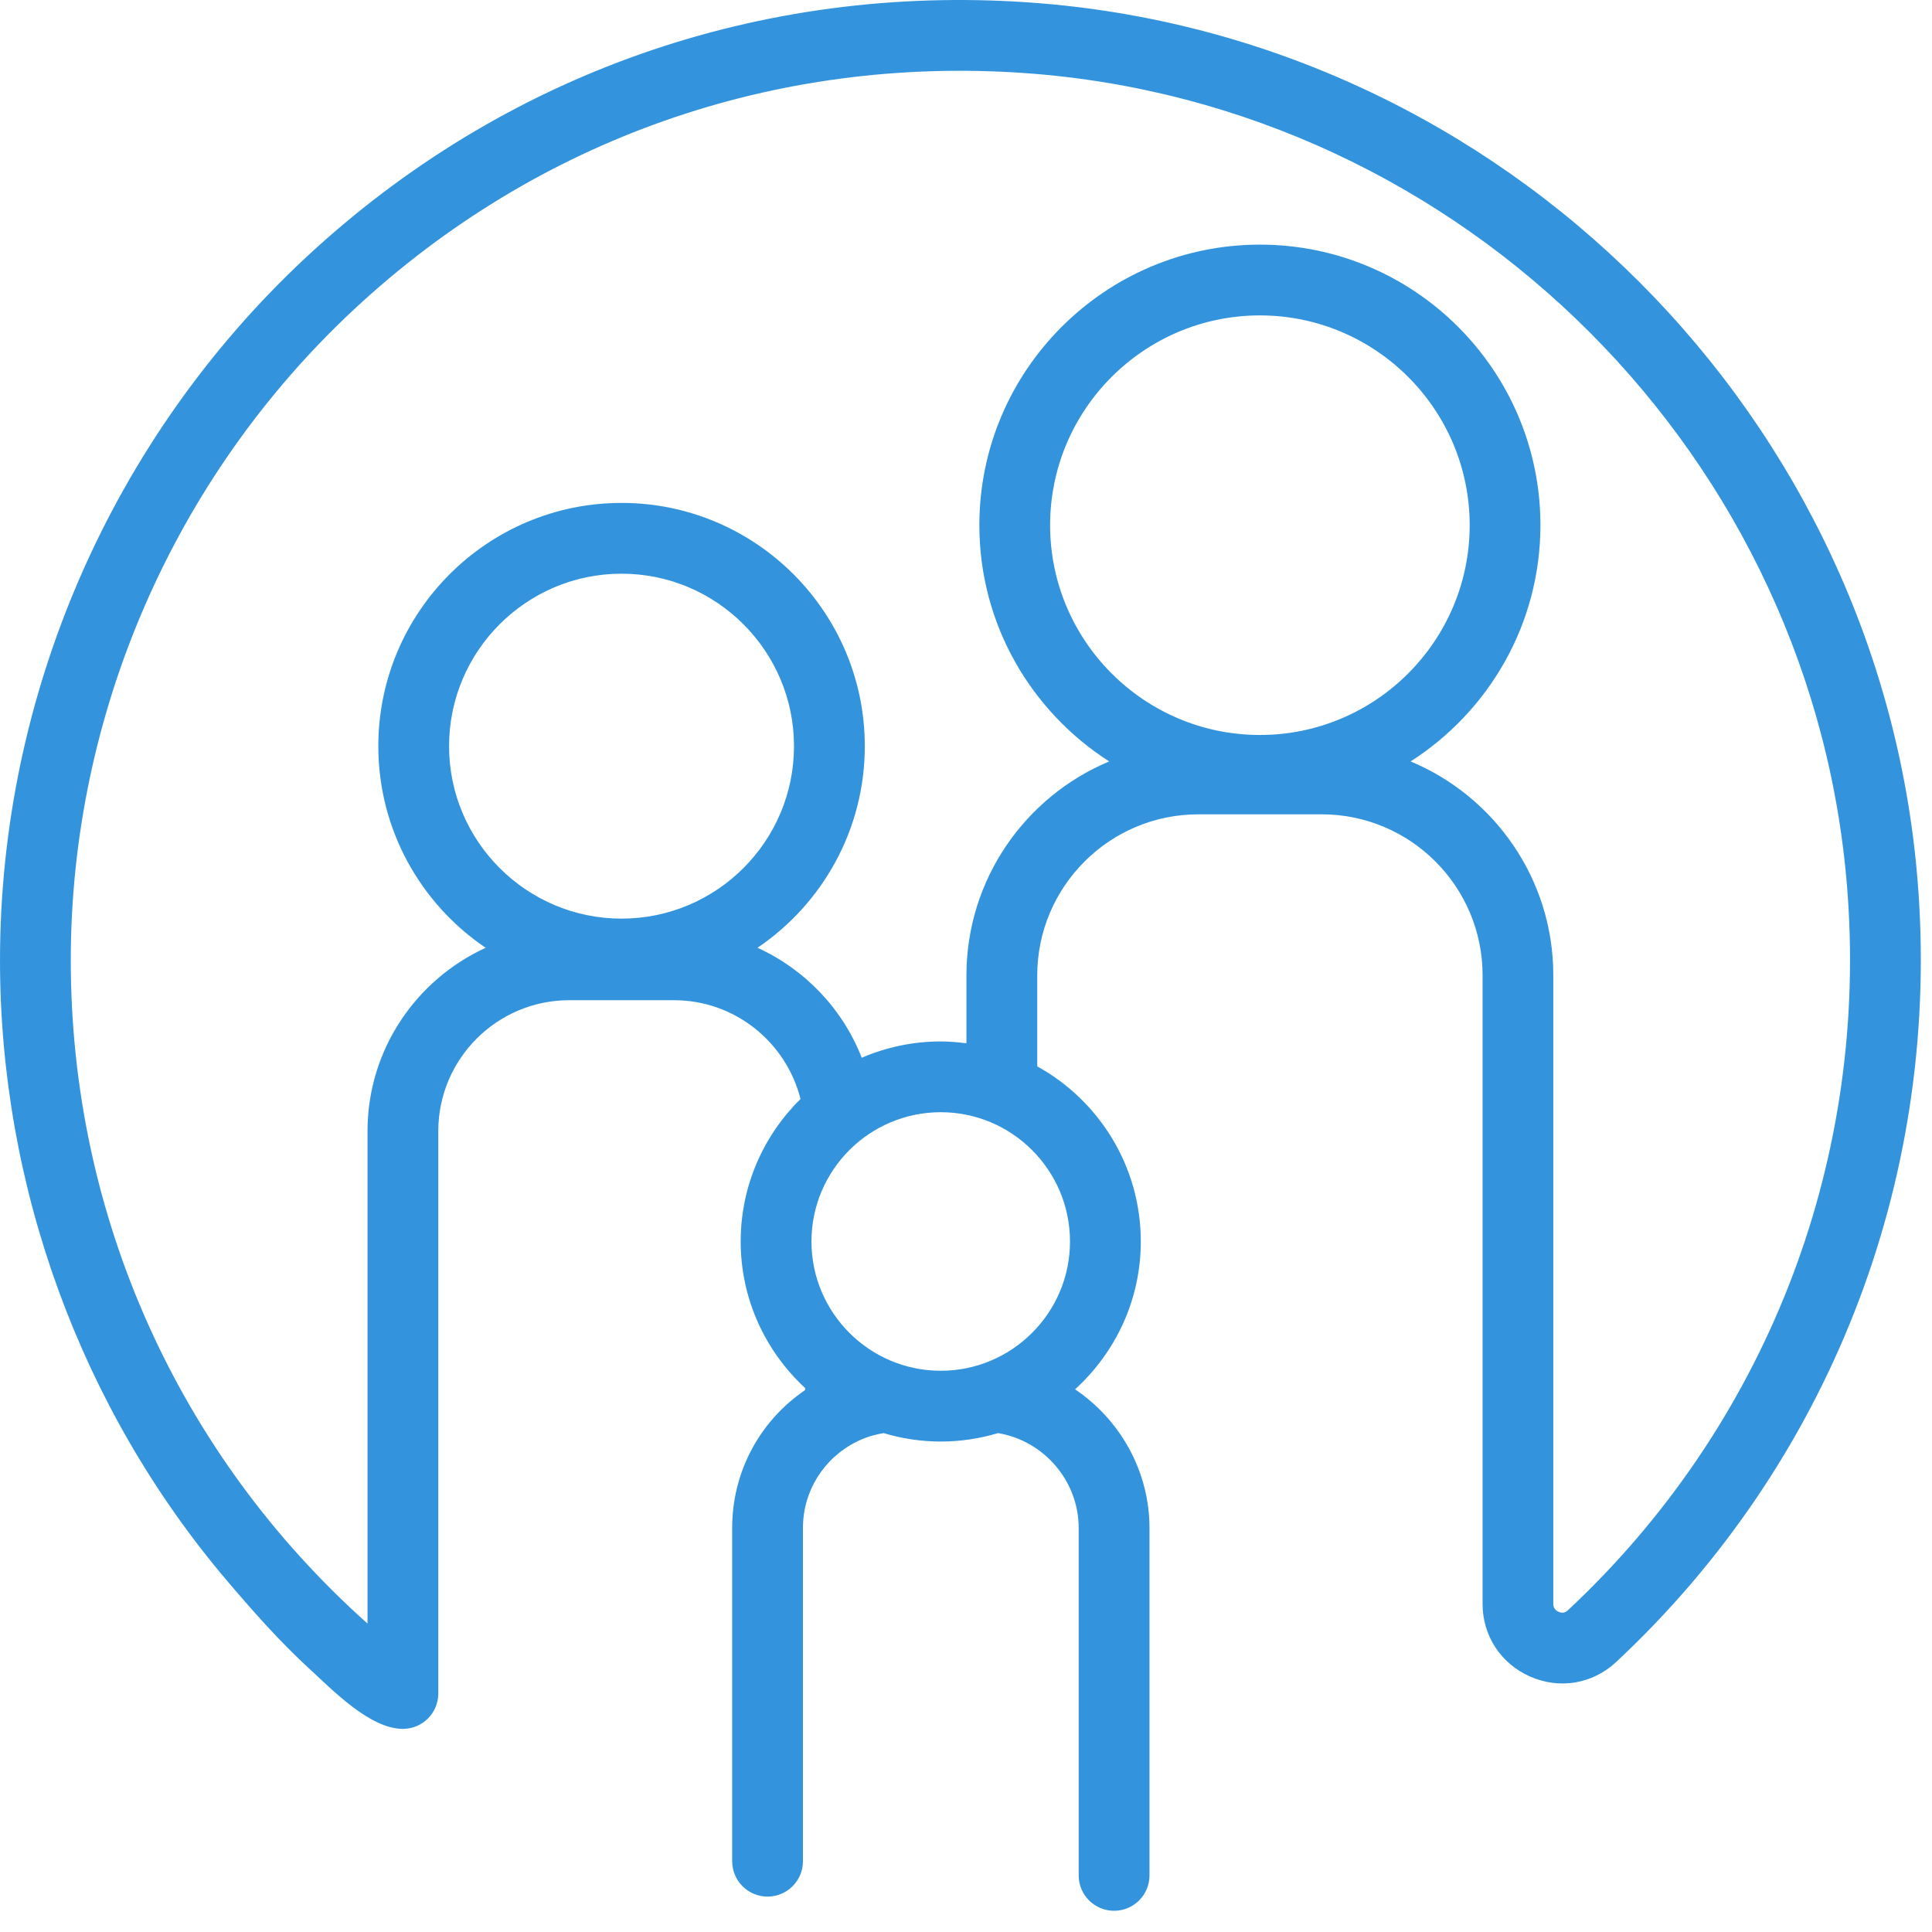 <?xml version="1.0" encoding="UTF-8"?>
<svg width="71px" height="71px" viewBox="0 0 71 71" version="1.1" xmlns="http://www.w3.org/2000/svg" xmlns:xlink="http://www.w3.org/1999/xlink">
    <!-- Generator: Sketch 55 (78076) - https://sketchapp.com/ -->
    <title>Group</title>
    <desc>Created with Sketch.</desc>
    <g id="Page-1" stroke="none" stroke-width="1" fill="none" fill-rule="evenodd">
        <g id="Front-page" transform="translate(-1044, -2192)">
            <g id="Group" transform="translate(1044, 2192)">
                <path d="M22.842,21.083 C19.347,21.083 16.503,23.926 16.503,27.421 C16.503,30.915 19.347,33.759 22.842,33.759 C26.336,33.759 29.179,30.915 29.179,27.421 C29.18,23.926 26.337,21.083 22.842,21.083 Z" id="Path"></path>
                <path d="M34.572,40.873 C31.952,40.873 29.821,43.005 29.821,45.624 C29.821,48.243 31.952,50.375 34.572,50.375 C37.191,50.375 39.322,48.243 39.322,45.624 C39.322,43.005 37.191,40.873 34.572,40.873 Z" id="Path"></path>
                <path d="M46.301,11.591 C42.05,11.591 38.591,15.05 38.591,19.3 C38.591,23.551 42.05,27.01 46.301,27.01 C50.551,27.01 54.01,23.551 54.01,19.3 C54.01,15.05 50.552,11.591 46.301,11.591 Z" id="Path"></path>
                <path d="M37.677,2.686 C28.491,2.036 19.725,5.115 13.015,11.365 C6.397,17.53 2.601,26.251 2.601,35.292 C2.601,44.68 6.553,53.459 13.506,59.664 L13.506,41.568 C13.506,38.577 15.291,36.001 17.848,34.83 C15.469,33.222 13.903,30.501 13.903,27.42 C13.903,22.491 17.913,18.481 22.842,18.481 C27.771,18.481 31.781,22.491 31.781,27.42 C31.781,30.499 30.216,33.22 27.838,34.829 C29.576,35.622 30.962,37.065 31.669,38.871 C32.56,38.487 33.541,38.272 34.572,38.272 C34.892,38.272 35.206,38.3 35.516,38.34 L35.516,35.847 C35.516,32.308 37.685,29.268 40.763,27.982 C37.898,26.148 35.991,22.945 35.991,19.299 C35.991,13.615 40.616,8.99 46.301,8.99 C51.985,8.99 56.61,13.615 56.61,19.299 C56.61,22.945 54.704,26.147 51.84,27.981 C54.916,29.265 57.083,32.303 57.083,35.839 L57.083,58.94 C57.083,59.112 57.19,59.194 57.28,59.233 C57.405,59.287 57.516,59.271 57.614,59.181 C64.847,52.428 68.6,42.864 67.905,32.947 C66.787,16.84 53.791,3.831 37.677,2.686 Z" id="Path"></path>
                <path d="M37.862,0.093 C27.942,-0.612 18.486,2.715 11.242,9.462 C4.098,16.118 0,25.532 0,35.292 C0,43.606 2.968,51.77 8.356,58.107 C9.317,59.237 10.303,60.351 11.398,61.353 C12.224,62.109 13.595,63.535 14.806,63.535 C15.525,63.535 16.107,62.953 16.107,62.234 L16.107,41.568 C16.107,38.916 18.265,36.757 20.918,36.757 L24.767,36.757 C26.994,36.757 28.885,38.285 29.419,40.388 C28.064,41.722 27.22,43.575 27.22,45.623 C27.22,47.752 28.136,49.666 29.587,51.01 L29.587,51.085 C27.916,52.222 26.907,54.096 26.907,56.149 L26.907,68.398 C26.907,69.116 27.489,69.699 28.207,69.699 C28.926,69.699 29.508,69.116 29.508,68.398 L29.508,68.303 L29.508,56.151 C29.508,54.807 30.26,53.595 31.476,52.985 C31.794,52.823 32.129,52.724 32.473,52.666 C33.139,52.865 33.843,52.976 34.573,52.976 C35.305,52.976 36.01,52.865 36.677,52.666 C38.37,52.946 39.641,54.432 39.641,56.152 L39.641,67.567 L39.641,68.92 C39.641,69.638 40.223,70.22 40.942,70.22 C41.661,70.22 42.243,69.638 42.243,68.92 L42.243,56.151 C42.243,54.063 41.162,52.172 39.508,51.057 C40.988,49.711 41.924,47.777 41.924,45.624 C41.924,42.856 40.385,40.442 38.118,39.188 L38.118,35.847 C38.118,32.583 40.774,29.926 44.039,29.926 L48.573,29.926 C51.832,29.926 54.484,32.578 54.484,35.839 L54.484,58.94 C54.484,60.117 55.157,61.143 56.239,61.616 C57.316,62.087 58.519,61.886 59.385,61.086 C67.199,53.791 71.25,43.468 70.501,32.766 C69.292,15.375 55.261,1.329 37.862,0.093 Z M22.842,33.759 C19.347,33.759 16.503,30.915 16.503,27.421 C16.503,23.926 19.347,21.083 22.842,21.083 C26.336,21.083 29.179,23.926 29.179,27.421 C29.18,30.916 26.337,33.759 22.842,33.759 Z M39.322,45.624 C39.322,48.243 37.191,50.375 34.572,50.375 C31.952,50.375 29.821,48.243 29.821,45.624 C29.821,43.004 31.952,40.873 34.572,40.873 C37.191,40.873 39.322,43.005 39.322,45.624 Z M46.301,27.01 C42.05,27.01 38.591,23.551 38.591,19.3 C38.591,15.05 42.05,11.591 46.301,11.591 C50.551,11.591 54.01,15.05 54.01,19.3 C54.01,23.551 50.552,27.01 46.301,27.01 Z M57.614,59.182 C57.516,59.272 57.405,59.288 57.28,59.234 C57.19,59.195 57.083,59.112 57.083,58.941 L57.083,35.839 C57.083,32.303 54.916,29.266 51.84,27.982 C54.704,26.148 56.61,22.946 56.61,19.3 C56.61,13.616 51.985,8.99 46.301,8.99 C40.616,8.99 35.991,13.615 35.991,19.3 C35.991,22.946 37.898,26.149 40.763,27.982 C37.685,29.268 35.516,32.309 35.516,35.848 L35.516,38.341 C35.206,38.301 34.892,38.273 34.572,38.273 C33.541,38.273 32.56,38.488 31.669,38.872 C30.962,37.066 29.576,35.622 27.838,34.83 C30.215,33.222 31.781,30.5 31.781,27.421 C31.781,22.491 27.771,18.482 22.842,18.482 C17.913,18.482 13.903,22.491 13.903,27.421 C13.903,30.501 15.469,33.223 17.848,34.831 C15.291,36.002 13.506,38.578 13.506,41.569 L13.506,59.665 C6.553,53.459 2.601,44.68 2.601,35.292 C2.601,26.251 6.397,17.53 13.016,11.365 C19.726,5.115 28.492,2.036 37.678,2.687 C53.792,3.832 66.788,16.841 67.906,32.948 C68.6,42.864 64.847,52.428 57.614,59.182 Z" id="Shape" fill="#3394DD" fill-rule="nonzero"></path>
            </g>
        </g>
    </g>
</svg>